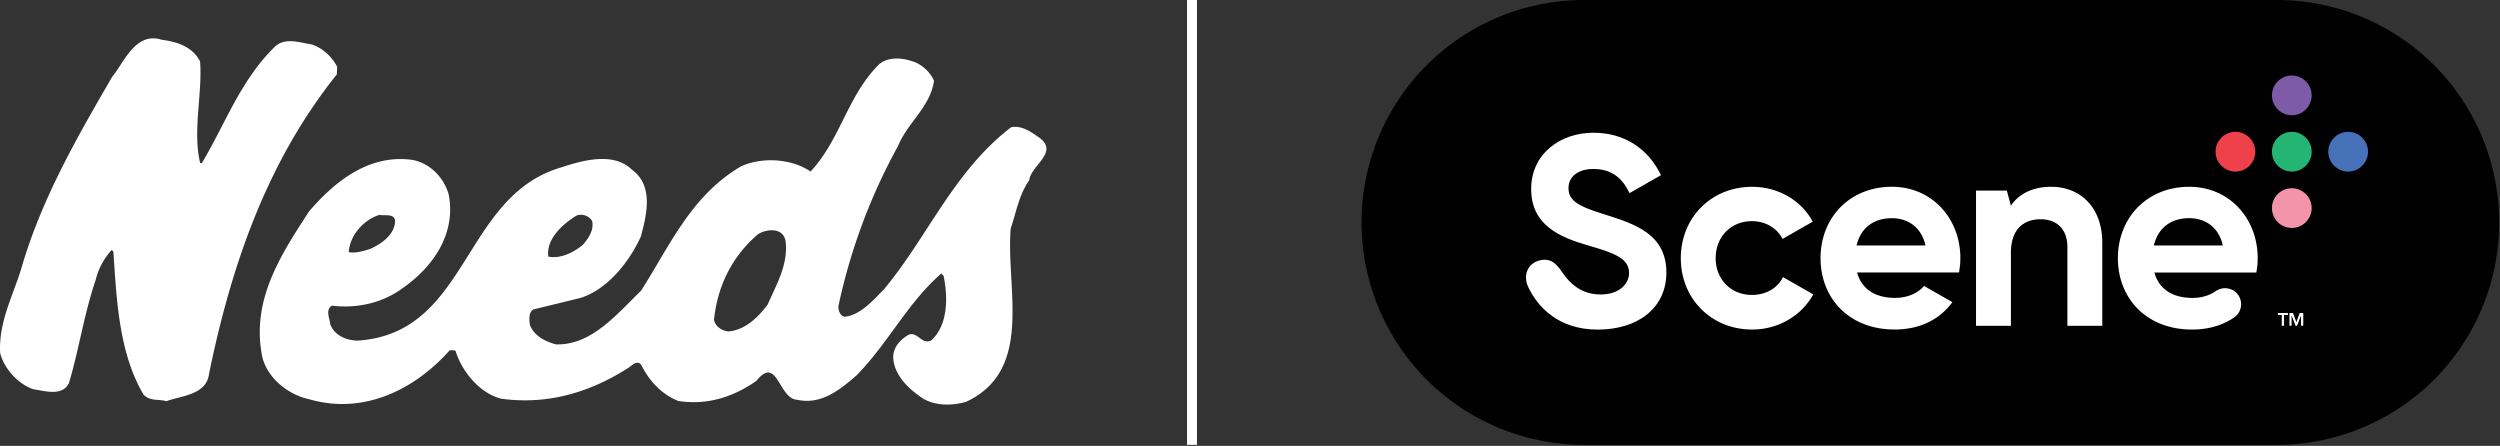 <svg xmlns="http://www.w3.org/2000/svg" width="757" height="135" viewBox="0 0 757 135">
  <rect x="0" y="0" width="757" height="135" fill="#333333" stroke="none"/>
  <path fill="#010101" d="M479.63 0H689.4a67.35 67.35 0 0 1 67.35 67.35 67.35 67.35 0 0 1-67.35 67.35H479.63a67.35 67.35 0 1 1 0-134.7"/>
  <path fill="#FFF" d="M636.57 73.51v25.14h-10.56V74.82c0-5.57-3.36-8.43-8.1-8.43-5.16 0-9.01 3.03-9.01 10.15v22.11h-10.56V57.71h9.33l1.23 4.58c2.46-3.68 6.71-5.73 12.2-5.73 8.67 0 15.47 6.06 15.47 16.95M673.07 74.33c-1.31-5.9-5.73-8.27-10.15-8.27-5.65 0-9.5 3.03-10.73 8.27h20.88zm-9.17 15.88c2.76 0 5.15-.78 6.97-2.02a4.98 4.98 0 0 1 5.3-.29 4.87 4.87 0 0 1 .34 8.22c-3.46 2.37-7.77 3.67-12.77 3.67-13.76 0-22.44-9.42-22.44-21.61 0-12.2 8.76-21.62 21.62-21.62 12.12 0 20.71 9.58 20.71 21.62 0 1.56-.16 2.95-.41 4.34h-30.87c1.48 5.4 5.98 7.69 11.55 7.69"/>
  <path fill="#7D5BA6" d="M699.97 28.88a6 6 0 1 1-12.02 0 6 6 0 0 1 12.02 0"/>
  <path fill="#24B574" d="M699.97 45.94a6 6 0 1 1-12.02 0 6 6 0 0 1 12.02 0"/>
  <path fill="#F494AB" d="M699.97 63.01a6 6 0 1 1-12.02 0 6 6 0 0 1 12.02 0"/>
  <path fill="#4671B8" d="M711.02 51.95a6 6 0 1 1 0-12.02 6 6 0 0 1 0 12.02"/>
  <path fill="#EF414C" d="M676.89 51.95a6 6 0 1 1 0-12.02 6 6 0 0 1 0 12.02"/>
  <path fill="#FFF" d="M572.89 66.06c4.42 0 8.84 2.38 10.15 8.27h-20.88c1.23-5.24 5.08-8.27 10.73-8.27m9.73 20.54c-1.87 2.12-4.95 3.61-8.75 3.61-5.57 0-10.07-2.29-11.55-7.7h30.87c.25-1.39.41-2.78.41-4.34 0-12.04-8.6-21.62-20.72-21.62-12.86 0-21.62 9.41-21.62 21.62 0 12.2 8.68 21.61 22.43 21.61 7.63 0 13.63-3.02 17.5-8.28l-8.57-4.9zM485.83 64.91c-8.68-2.62-10.89-4.5-10.89-8.02 0-3.27 2.78-5.73 7.53-5.73 5.79 0 8.9 3.01 10.95 7.32l9.52-5.44c-3.85-8.02-11.05-12.85-20.47-12.85-9.83 0-18.83 6.22-18.83 17.03 0 10.89 8.52 14.58 17.28 17.11 8.52 2.45 12.36 4.09 12.36 8.35 0 3.19-2.93 6.74-9.28 6.47-5.74-.24-8.94-3.87-10.56-6.17-1.77-2.52-3.4-4.99-7.07-4.18-3.65.81-5.34 4.42-3.63 8.08 2.92 6.24 9.33 12.92 21.04 12.92 12.2 0 20.8-6.55 20.8-17.28 0-11.71-9.67-14.74-18.75-17.61M530.47 89.31c-6.31 0-10.97-4.67-10.97-11.13 0-6.55 4.67-11.22 10.97-11.22 4.13 0 7.62 2.09 9.28 5.39l9.15-5.23c-3.36-6.3-10.32-10.56-18.34-10.56-12.45 0-21.62 9.41-21.62 21.62 0 12.2 9.17 21.61 21.62 21.61 8.02 0 14.98-4.26 18.5-10.64l-9.17-5.24c-1.64 3.35-5.16 5.4-9.42 5.4"/>
  <g fill="#FFF">
    <path d="M690.92 95.37h-1.19v-.6h3.07v.6h-1.19v3.28h-.69zM693.25 94.77h1.08l1 2.75h.02l1-2.75h1.08v3.87h-.68v-3.11h-.01l-1.18 3.11h-.48l-1.16-3.11h-.02v3.11h-.65z"/>
  </g>
  <g fill="#FFF">
    <path d="m102.09 20.23-.1 2.3C80.88 48.9 70.08 80.17 63.3 113.18c-.78 6.38-8.24 6.6-12.93 8.3-2.28-.71-5.04.12-6.95-2.06-7.37-12.58-8.1-28.35-9.08-43.2l-.51-.54a20.98 20.98 0 0 0-4.88 9.15c-3.44 10.05-5.04 21.01-8.07 31.17-2.06 4.12-7.33 2.34-10.68 1.89-4.56-1.45-8.99-6.24-10.16-11.02-.47-9.36 3.83-17.17 6.38-25.46C12.39 60.65 23.1 41.97 33.94 23.3 37.57 18.92 41 9.51 48.98 12.04c4.59.6 9.27 2.05 11.6 6.55.77 9.69-2.31 21.02.03 30.77l.52.02c7.09-11.89 11.72-25.05 21.99-35.13 3.06-3.03 7.52-1.38 11.15-.82 3.22.96 6.27 3.71 7.82 6.8M282.82 24.43c-1.05 7.84-8.07 12.8-10.87 19.73a176.43 176.43 0 0 0-18.12 48.73c.06 1.16.52 2.75 1.98 3.02 4.75-.54 8.39-4.81 11.89-8.35 13.35-16.06 21.07-35.7 38.51-49.06 3.06-.51 5.62 1.17 7.97 2.83 7.06 4.59-2.03 8.63-2.52 13.24-3.11 4.39-3.96 9.72-5.63 14.69-1.46 18.21 7.1 42.71-13.43 52.38-4.04 1.21-9.08 1.32-12.88-.83-4.4-2.8-9.06-7.18-9.26-12.65.02-3.04 2.21-5.48 4.79-6.84 2.66-.94 3.86 3.2 6.76 1.74 5.12-4.73 5.03-13.13 3.72-19.49l-.7-.76c-10.34 9.04-16.07 21.09-25.69 30.88-5.21 4.51-10.75 8.91-17.93 7.37-5.76-.33-5.96-13.68-12.36-5.74-6.8 4.77-14.79 7.49-23.66 6.09-4.86-1.88-8.79-6.02-11.12-10.73-1.08-1.83-2.73-.22-3.81.58-11.64 7.52-24.6 11.41-38.7 9.47-6.43-1.62-11.85-8.14-13.8-14.41-.4-.44-1.15-.15-1.77-.28-10.77 12.17-26.29 19.52-42.38 14.9-6.35-1.3-12.78-6.29-14.39-12.86-3.51-17.26 5.76-31.06 14.15-44.05 7.93-9.23 18.12-17.23 30.86-15.67 5.54.75 9.98 5.33 11.44 10.54 2.26 11.74-4.55 21.86-14.04 28.41-6.07 4.49-13.89 6.17-21.32 5.24-2.05 1.28-.68 3.75-.54 5.55 1.23 3.41 4.73 4.92 8.2 5.05 33.89-2.11 31.67-43.67 61.74-52.45 6.27-2.06 15.74-4.83 21.39.64 6.73 4.89 4.5 13.72 2.76 20.26-3.35 7.42-9.88 15.89-18.18 18.59l-14.41 3.52c-1.51.99-1.19 3.2-1.02 4.69 1.34 3.41 4.73 5.02 7.85 5.88 10.69.32 18.2-8.83 25.84-16.29 8.52-13.31 15.11-28.79 30.27-37.63 6.41-2.9 15.32-2.33 21.04 1.58 9.11-9.82 11.1-22.86 20.72-32.45 2.5-2.21 6.6-2.05 9.6-1.08 2.97.71 5.8 3.23 7.05 6.02M174.63 65.24c-4.52 2.76-9.32 7.3-8.59 12.47 3.86.68 7.61-1.27 10.44-3.57 1.76-2.03 3.43-4.48 2.81-7.24a4 4 0 0 0-4.66-1.66zm-59.75-.18c-5 1.59-8.97 6.37-9.28 11.28 2.19.4 4.54-.35 6.56-1 3.42-1.54 7.41-4.32 7.48-8.52-.31-2.32-3.4-1.39-4.76-1.76zm114.64 5.85c-7.94 6.83-12.28 15.78-13.32 25.92.35 2 2.38 3.35 4.37 3.53 5.05-.43 8.99-4.26 11.88-8.14 2.66-6.09 6.37-12.34 5.39-19.42-.89-4.02-5.74-3.47-8.32-1.89z"/>
  </g>
  <path fill="none" stroke="#FFF" stroke-miterlimit="10" stroke-width="3" d="M360.94 134.7V0"/>
</svg>
